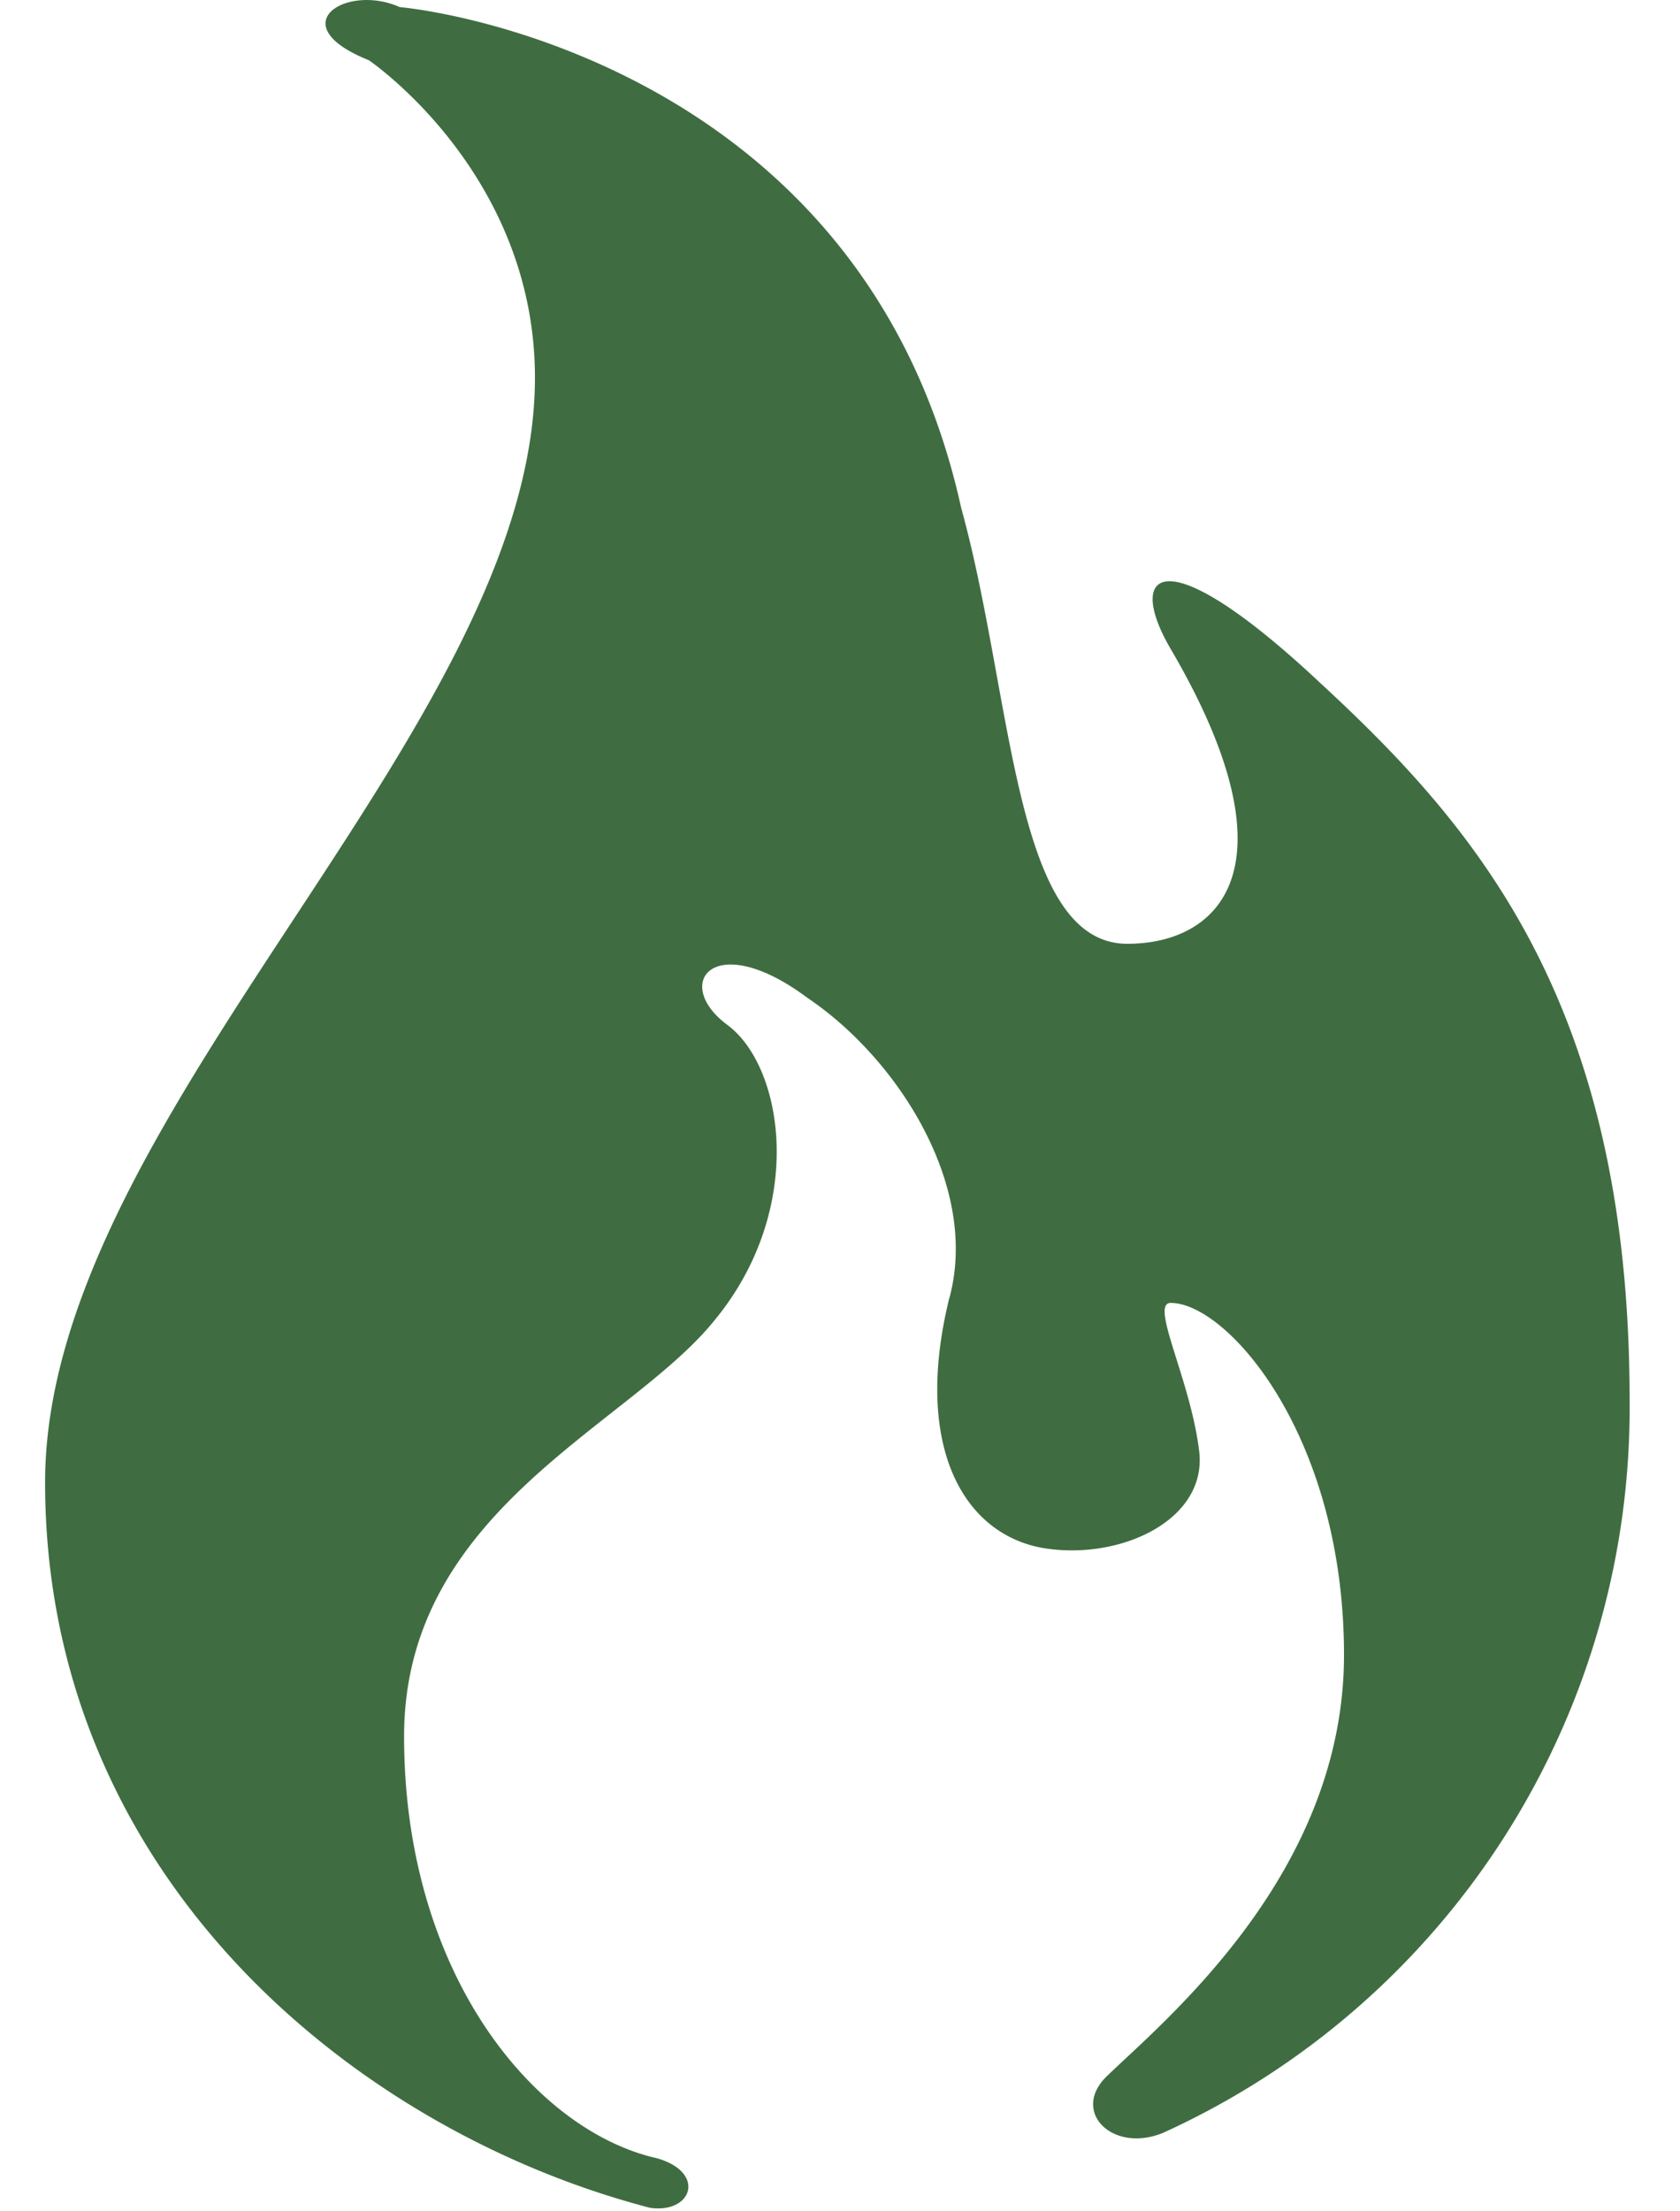<svg xmlns="http://www.w3.org/2000/svg" width="19" height="25" fill="none"><path fill="#3F6D41" fill-rule="evenodd" d="M4.17.68s1.88 1.27 1.88 3.59c0 3.98-5.54 8.35-5.54 12.49 0 4.45 3.5 7.33 6.84 8.2.48.07.64-.4.08-.56-1.38-.31-2.86-2.08-2.86-4.77 0-2.55 2.53-3.5 3.5-4.69 1.05-1.26.8-2.87.16-3.35-.64-.47-.16-1.1.9-.31 1.04.7 1.96 2.16 1.6 3.42-.4 1.66.17 2.64 1.06 2.8.88.15 1.88-.32 1.77-1.11-.1-.8-.56-1.66-.32-1.66.64 0 1.96 1.5 1.96 3.98s-2.04 4.14-2.69 4.77c-.4.4.08.87.65.63a9 9 0 0 0 5.27-8.28c0-4.45-1.7-6.45-3.5-8.11-1.77-1.66-2.2-1.27-1.7-.4 1.46 2.48.57 3.35-.48 3.35-1.29 0-1.29-2.8-1.88-4.93C9.82.97 5.33.16 4.52.08c-.6-.27-1.35.2-.35.6z" clip-rule="evenodd"/></svg>